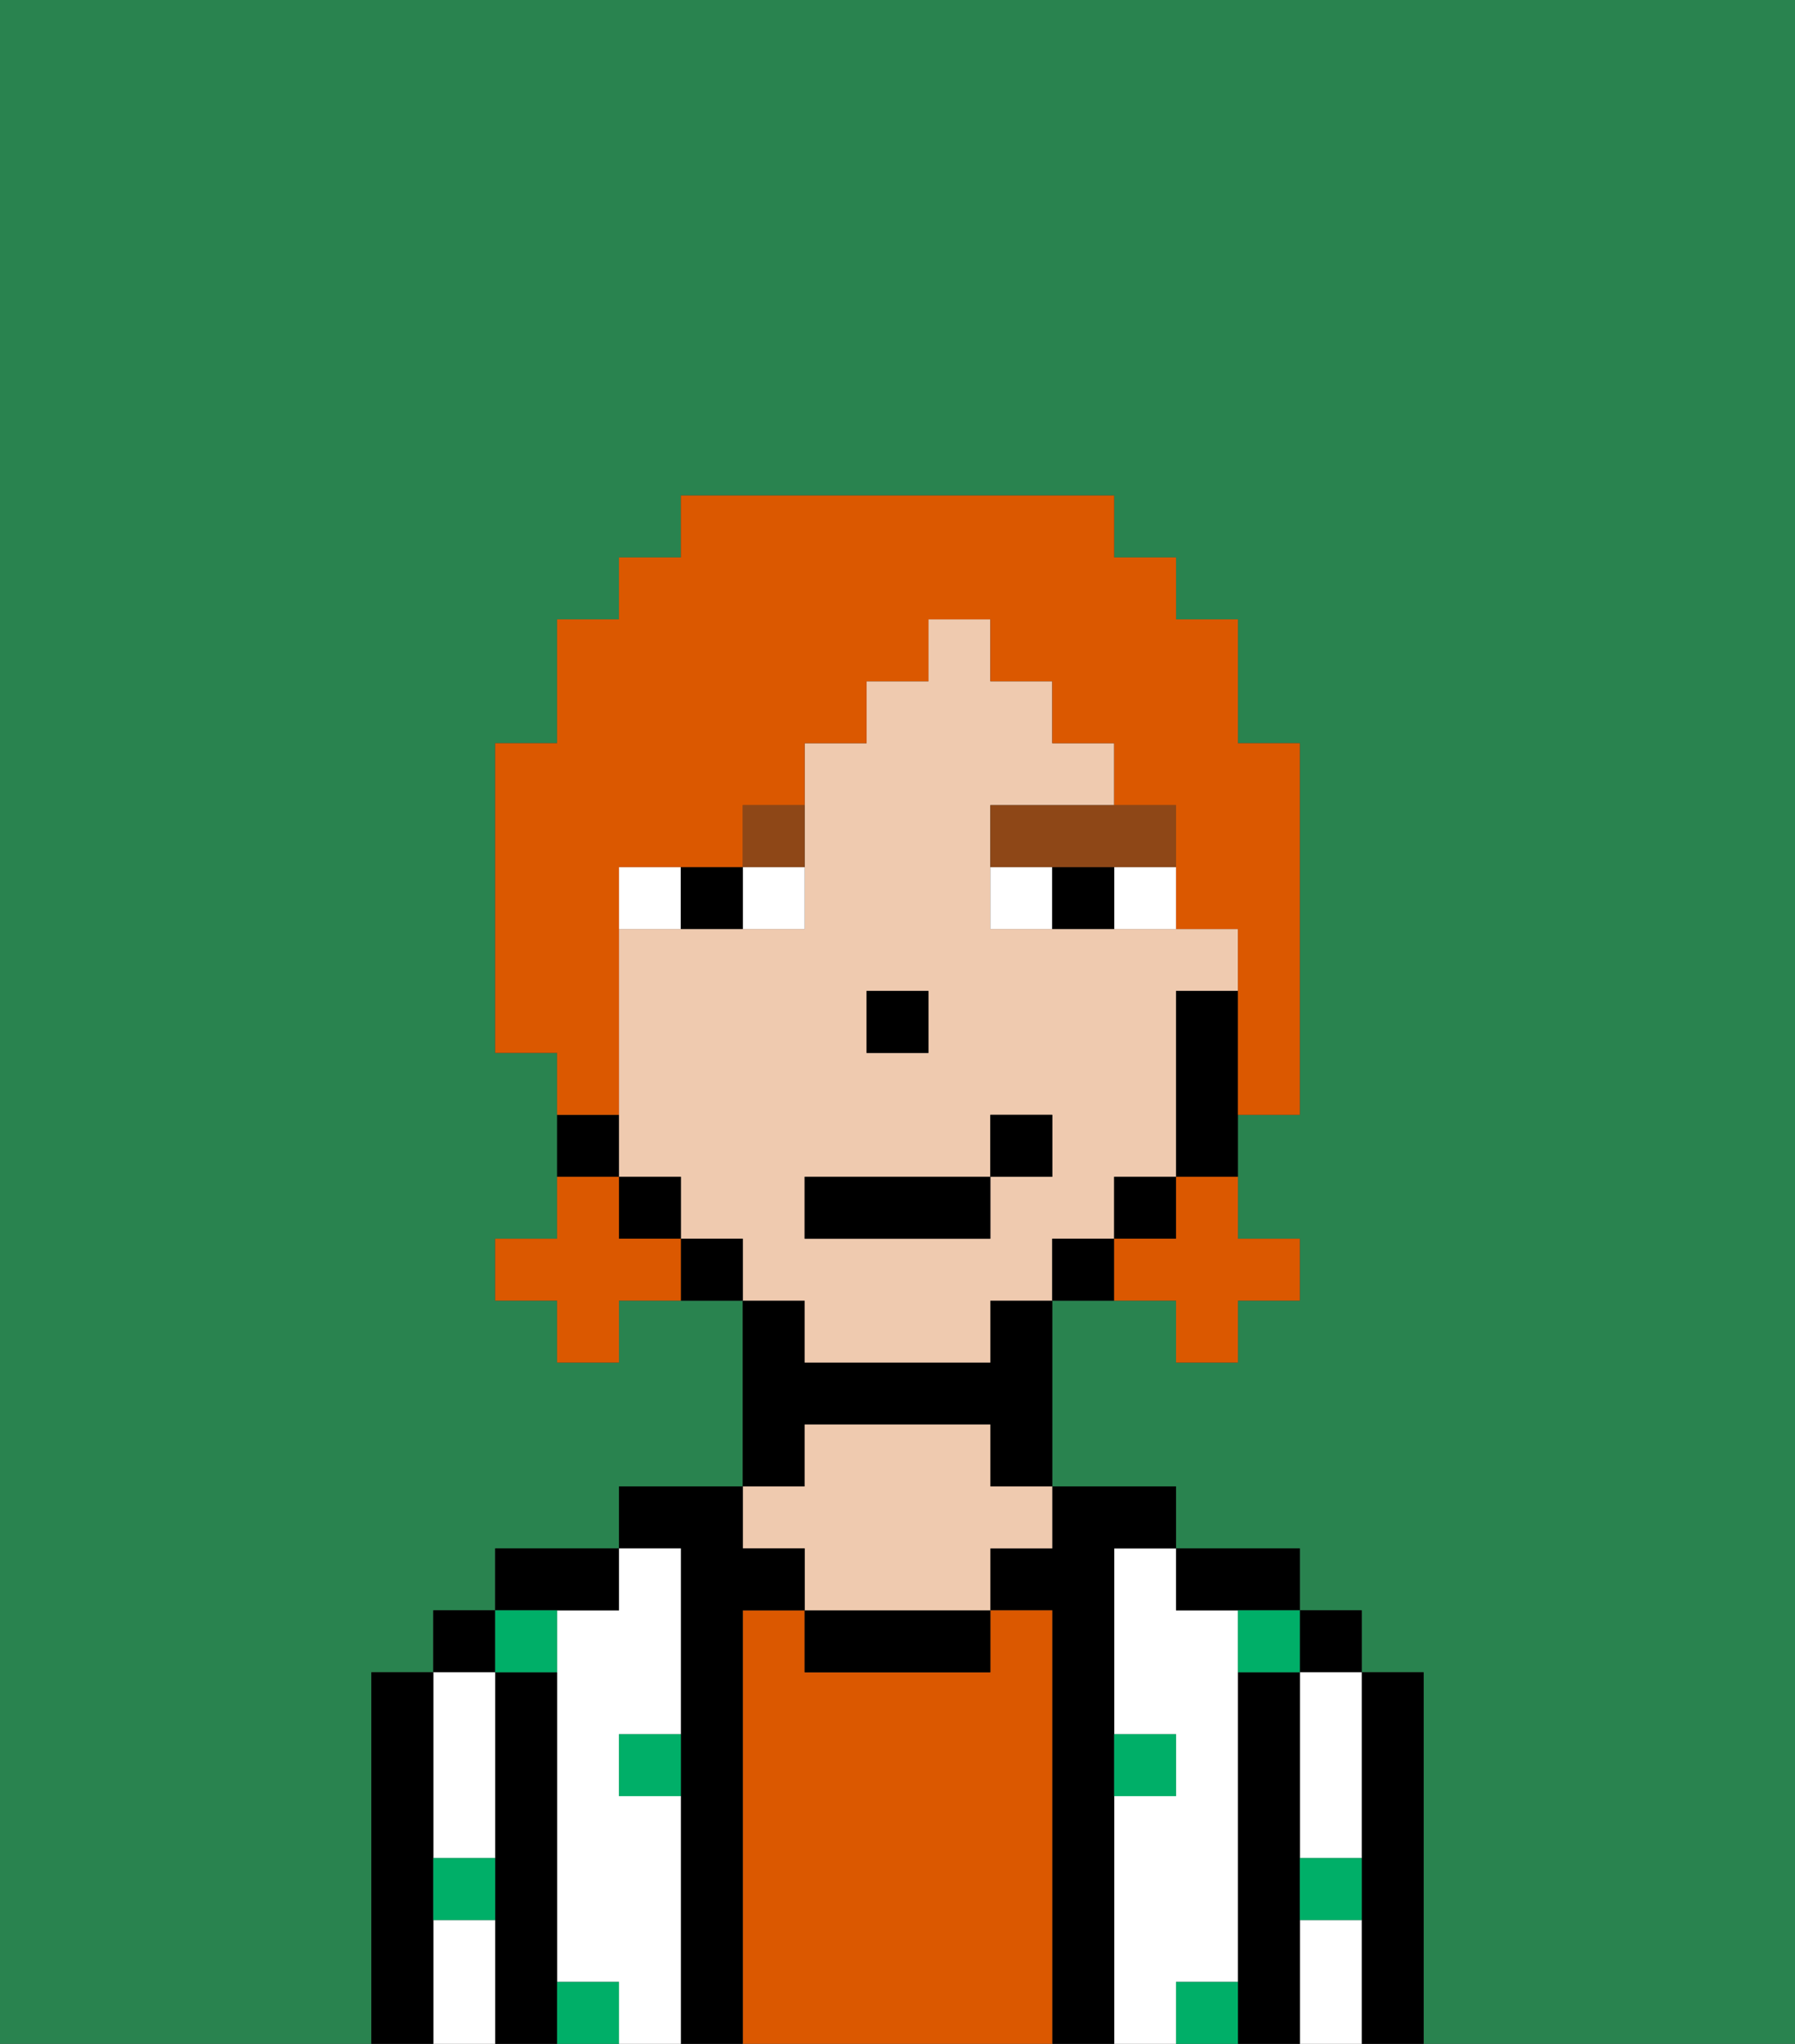 <svg xmlns="http://www.w3.org/2000/svg" viewBox="0 0 29 33"><rect x="0" y="0" width="29" height="33" fill="#333333" stroke="none"/><defs><style>polygon,rect,path{shape-rendering:crispedges;}.oa122-1{fill:#29834f;}.oa122-2{fill:#000000;}.oa122-3{fill:#ffffff;}.oa122-4{fill:#db5800;}.oa122-5{fill:#efcaaf;}.oa122-6{fill:#00af68;}.oa122-7{fill:#ffffff;}.oa122-8{fill:#8e4717;}.oa122-9{fill:#db5800;}</style></defs><path class="oa122-1" d="M0,33H6V27H7V26H8V25h2V24h2V21H10v1H9V21H8V20H9V17H8V12H9V10h1V9h1V8h7V9h1v1h1v2h1v6H20v2h1v1H20v1H19V21H17v3h2v1h2v1h1v1h1v6h6V0H0Z"/><path class="oa122-2" d="M23,27H22v6h1V27Z"/><rect class="oa122-2" x="21" y="26" width="1" height="1"/><path class="oa122-3" d="M21,31v2h1V31Z"/><path class="oa122-3" d="M21,28v2h1V27H21Z"/><path class="oa122-2" d="M21,30V27H20v6h1V30Z"/><path class="oa122-3" d="M20,32V26H19V25H18v3h1v1H18v4h1V32Z"/><path class="oa122-2" d="M20,26h1V25H19v1Z"/><path class="oa122-2" d="M18,29V25h1V24H17v1H16v1h1v7h1V29Z"/><path class="oa122-4" d="M17,26H16v1H13V26H12v7h5V26Z"/><path class="oa122-2" d="M13,26v1h3V26H13Z"/><path class="oa122-2" d="M13,23h3v1h1V21H16v1H13V21H12v3h1Z"/><path class="oa122-5" d="M13,25v1h3V25h1V24H16V23H13v1H12v1Z"/><path class="oa122-2" d="M12,26h1V25H12V24H10v1h1v8h1V26Z"/><path class="oa122-3" d="M11,29H10V28h1V25H10v1H9v6h1v1h1V29Z"/><path class="oa122-2" d="M10,26V25H8v1h2Z"/><path class="oa122-2" d="M9,31V27H8v6H9V31Z"/><rect class="oa122-2" x="7" y="26" width="1" height="1"/><path class="oa122-3" d="M7,30H8V27H7v3Z"/><path class="oa122-3" d="M7,31v2H8V31Z"/><path class="oa122-2" d="M7,30V27H6v6H7V30Z"/><path class="oa122-6" d="M10,29h1V28H10Z"/><path class="oa122-6" d="M19,29V28H18v1Z"/><path class="oa122-6" d="M9,27V26H8v1Z"/><path class="oa122-6" d="M19,32v1h1V32Z"/><path class="oa122-6" d="M9,32v1h1V32Z"/><path class="oa122-6" d="M7,31H8V30H7Z"/><path class="oa122-6" d="M21,31h1V30H21Z"/><path class="oa122-6" d="M20,27h1V26H20Z"/><path class="oa122-5" d="M13,22h3V21h1V20h1V19h1V16h1V15H16V13h2V12H17V11H16V10H15v1H14v1H13v3H10v4h1v1h1v1h1Zm1-6h1v1H14Zm-1,3h3V18h1v1H16v1H13Z"/><path class="oa122-2" d="M19,16v3h1V16Z"/><rect class="oa122-2" x="18" y="19" width="1" height="1"/><path class="oa122-2" d="M17,20v1h1V20Z"/><path class="oa122-2" d="M11,20v1h1V20Z"/><rect class="oa122-2" x="10" y="19" width="1" height="1"/><path class="oa122-2" d="M10,18H9v1h1Z"/><rect class="oa122-2" x="14" y="16" width="1" height="1"/><path class="oa122-7" d="M12,15h1V14H12Z"/><path class="oa122-7" d="M10,14v1h1V14Z"/><path class="oa122-7" d="M18,14v1h1V14Z"/><path class="oa122-7" d="M16,14v1h1V14Z"/><path class="oa122-2" d="M11,14v1h1V14Z"/><path class="oa122-2" d="M17,14v1h1V14Z"/><path class="oa122-8" d="M12,14h1V13H12Z"/><path class="oa122-8" d="M18,14h1V13H16v1h2Z"/><rect class="oa122-2" x="13" y="19" width="3" height="1"/><rect class="oa122-2" x="16" y="18" width="1" height="1"/><path class="oa122-9" d="M19,20H18v1h1v1h1V21h1V20H20V19H19Z"/><path class="oa122-9" d="M10,20V19H9v1H8v1H9v1h1V21h1V20Z"/><path class="oa122-9" d="M10,17V14h2V13h1V12h1V11h1V10h1v1h1v1h1v1h1v2h1v3h1V12H20V10H19V9H18V8H11V9H10v1H9v2H8v5H9v1h1Z"/></svg>
